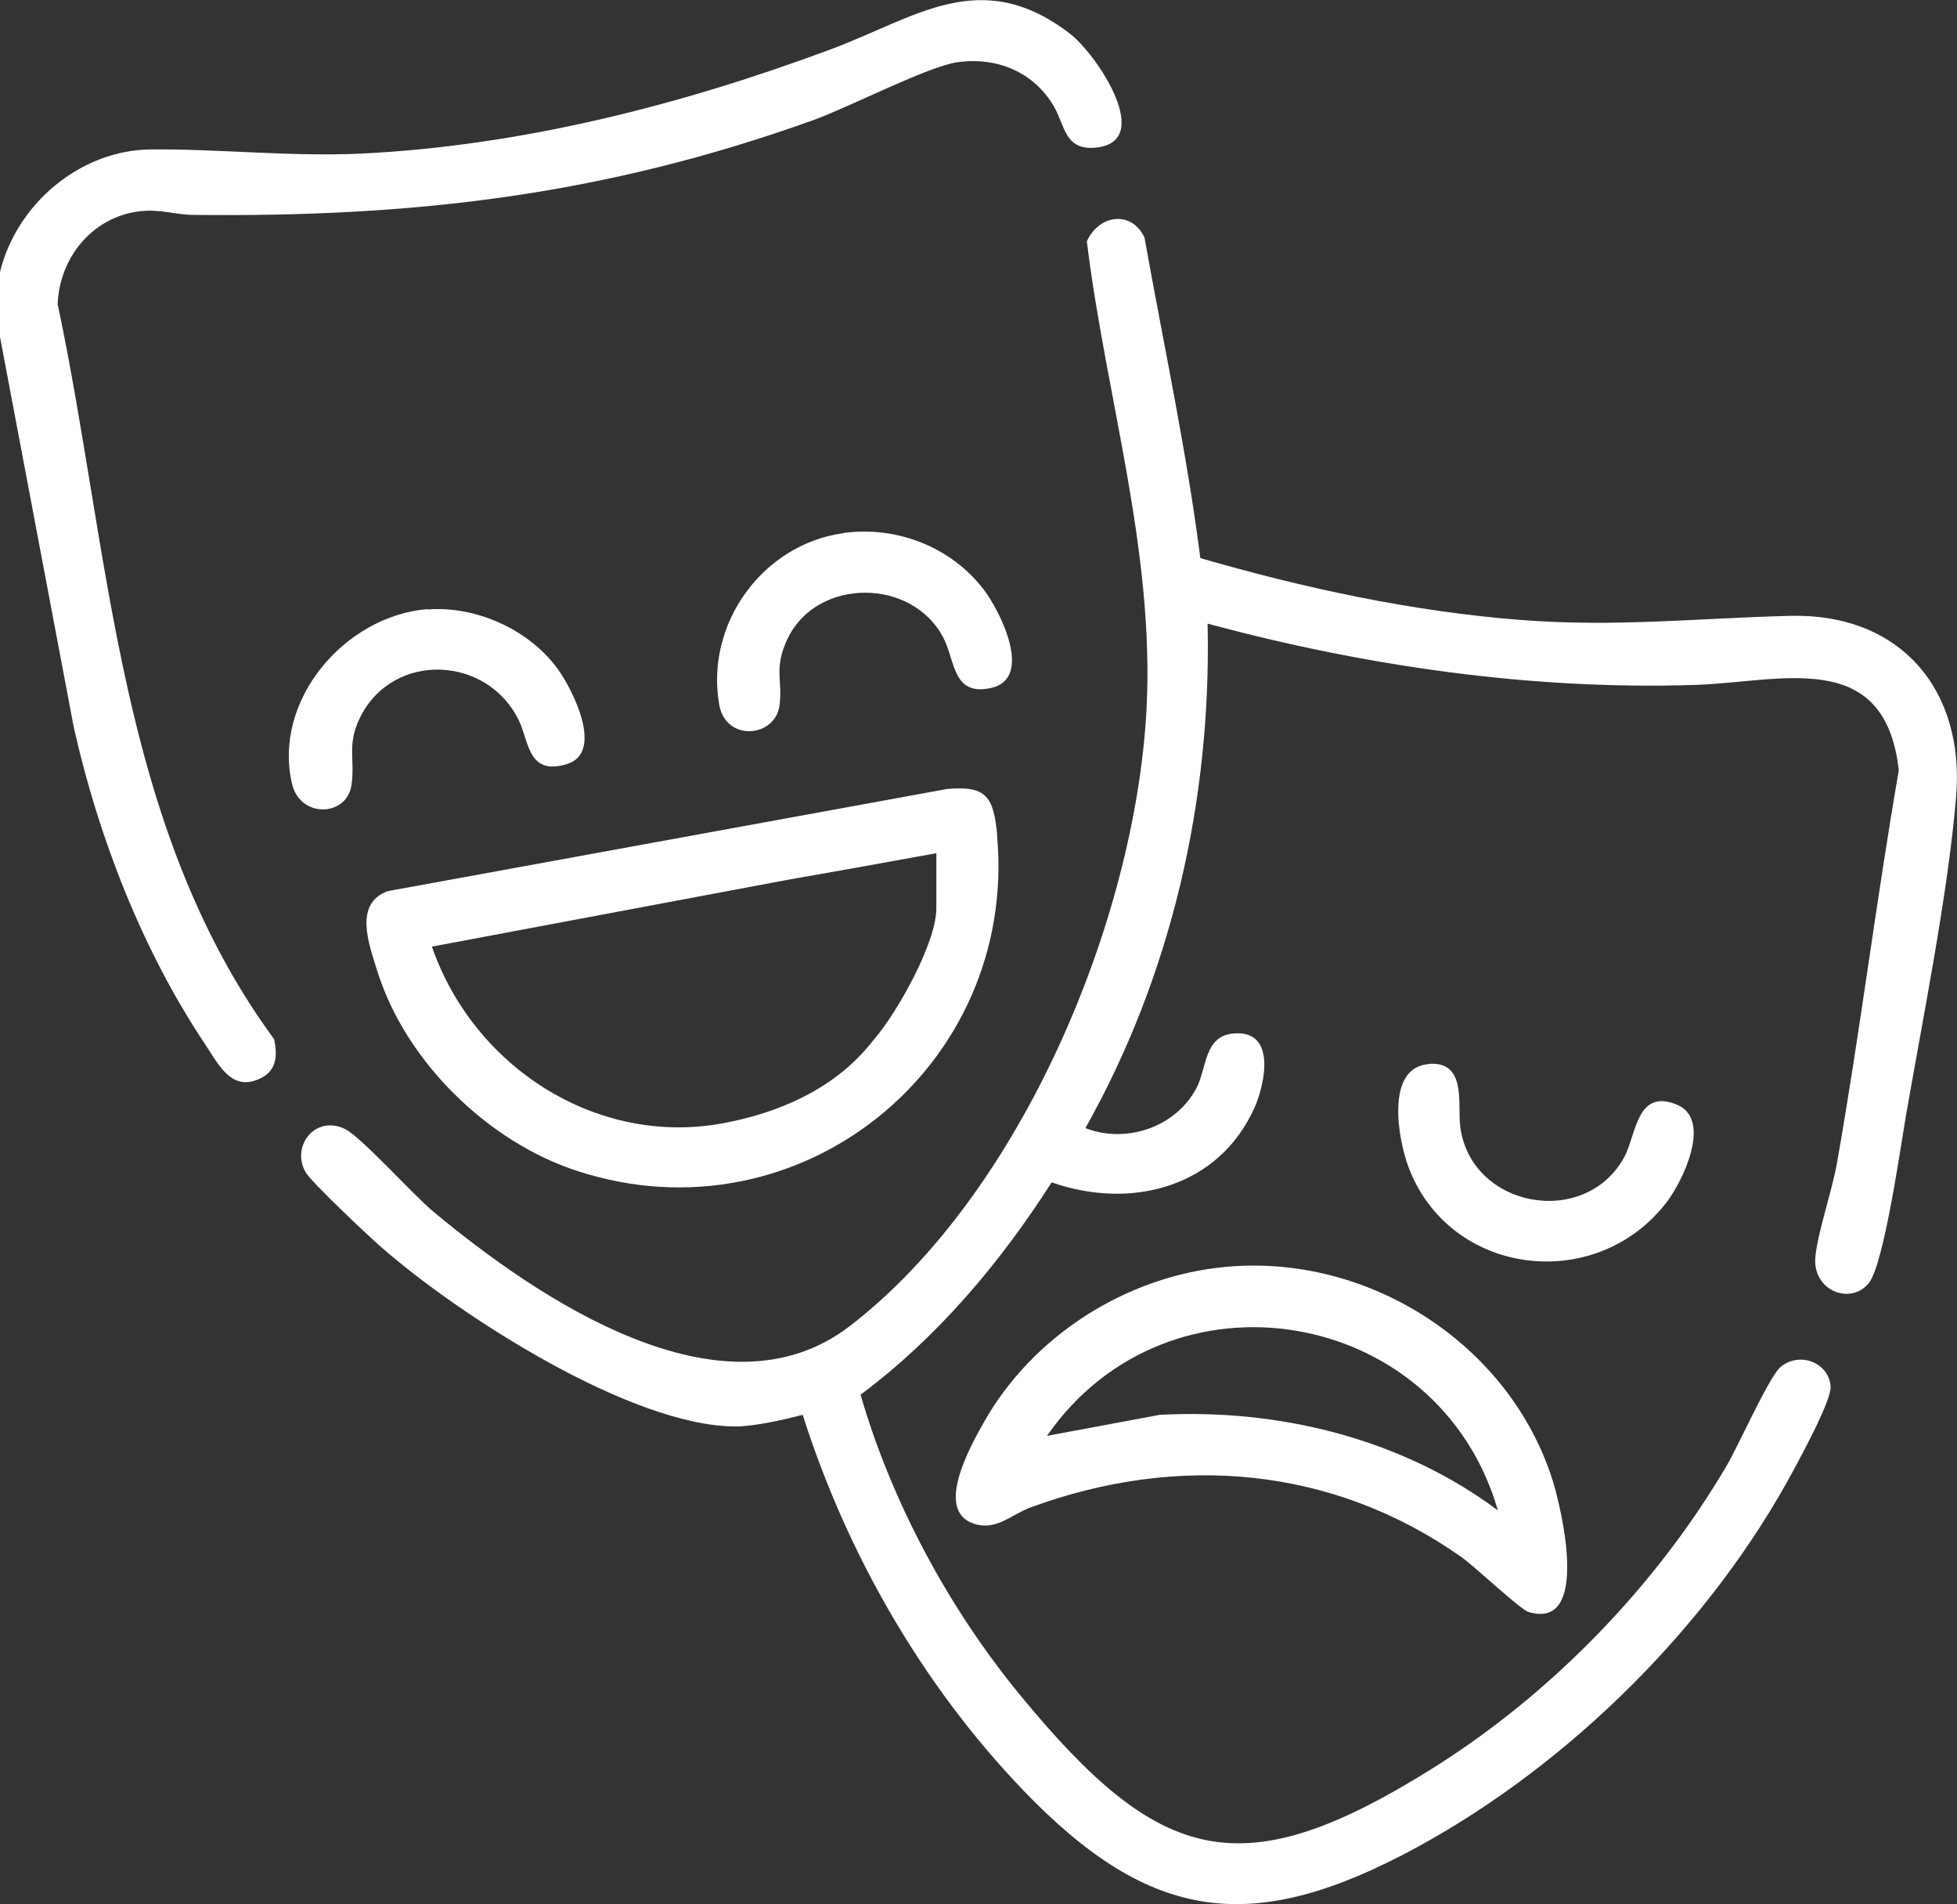 <?xml version="1.0" encoding="UTF-8"?><svg id="Layer_2" xmlns="http://www.w3.org/2000/svg" viewBox="0 0 107.93 105"><rect x="0" y="0" width="107.93" height="105" fill="#333333" stroke="none"/><defs><style>.cls-1{fill:#fff;}</style></defs><g id="Layer_1-2"><path class="cls-1" d="M0,18.58v-3.58c.91-3.74,4.41-6.73,8.33-6.76,3.82-.03,7.72.41,11.59.23,8.83-.43,17.65-2.68,25.87-5.74,4.72-1.75,8.28-4.65,13.21-.88,1.5,1.15,4.8,6.09,1.31,6.3-1.59.09-1.59-1.25-2.18-2.27-1.11-1.91-3.14-2.75-5.32-2.45-1.64.23-5.99,2.49-7.97,3.2-11.51,4.13-21.98,5.36-34.21,5.22-.98-.01-1.78-.33-2.92-.2-2.61.31-4.43,2.55-4.53,5.12,2.93,13.84,3.29,28.75,11.94,40.54.19.87.14,1.7-.71,2.13-1.63.84-2.35-.74-3.12-1.89-3.45-5.17-5.86-11.38-7.22-17.44L0,18.58Z"/><path class="cls-1" d="M66.21,30.78c5.71,1.65,11.62,2.93,17.57,3.4,5.29.42,9.8-.09,14.95-.22,6.05-.15,9.65,4.05,9.15,9.99-.45,5.35-1.81,12.08-2.75,17.48-.3,1.73-1.22,8.26-2.06,9.32-1,1.25-3.14.43-2.95-1.46.14-1.37.91-3.59,1.19-5.15,1.27-7.2,2.16-14.46,3.41-21.66-.76-6.82-6.51-4.86-11.24-4.71-9.02.29-18.21-1.04-26.88-3.38.22,9.71-1.99,19.38-6.74,27.82,2.25.87,4.97-.04,6.12-2.2.58-1.08.41-2.88,2.05-3.02,2.36-.21,1.76,2.74,1.15,4.11-1.99,4.4-6.82,5.63-11.18,4.1-2.84,4.44-6.31,8.56-10.54,11.71,1.73,5.96,4.89,11.82,8.83,16.6,7.69,9.34,12.19,10.6,22.74,3.99,6.52-4.09,12.3-10.04,16.2-16.68.64-1.09,2.35-4.93,2.98-5.45,1.08-.87,2.66-.2,2.75,1.08.05.75-1.54,3.68-1.99,4.52-4.57,8.55-12.33,16.27-20.83,20.9-9.01,4.89-14.65,4.22-21.75-3.19-5.55-5.8-9.69-13.02-12.12-20.66-1.05.27-2.65.64-3.7.64-5.74.01-15.31-6.16-19.58-9.92-.7-.61-3.8-3.53-4.13-4.09-.84-1.46.55-3.19,2.17-2.39.92.46,3.73,3.61,4.9,4.58,5.68,4.72,15.89,11.7,22.93,6.29,9.43-7.24,15.75-22.34,16.37-34,.46-8.79-2.24-17.24-3.29-25.82.66-1.47,2.45-1.74,3.18-.21,1.05,5.89,2.32,11.74,3.08,17.68Z"/><path class="cls-1" d="M55,46.09c-.2-2.16-.59-2.78-2.78-2.58l-30.83,5.63c-1.89.68-1.05,2.91-.59,4.38,1.55,5,6.11,9.46,11.06,11.06,12.22,3.97,24.28-5.76,23.13-18.5ZM51.64,50.09c0,1.89-2.13,5.69-3.38,7.16-.55.65-2.6,3.61-8.38,4.69-7.01,1.3-13.78-3.14-16.06-9.74l19.6-3.68,3.4-.6,4.82-.87v3.06Z"/><path class="cls-1" d="M67.61,69.86c7.85-.73,15.64,4.24,18.02,11.78.5,1.59,2.08,8.28-1.33,7.25-.47-.14-2.95-2.5-3.72-3.04-7.12-5.01-15.63-5.7-23.73-2.73-1.07.39-1.89,1.3-3.12.91-2.23-.71-.21-4.28.53-5.6,2.7-4.78,7.86-8.06,13.34-8.57ZM82.61,83.29c-3.25-11.26-18.15-13.79-24.87-4.11l6.22-1.16c6.58-.35,13.35,1.31,18.65,5.27Z"/><path class="cls-1" d="M78.77,58.67c2.13-.19,1.61,2.2,1.76,3.42.54,4.5,6.86,5.7,9.05,1.72.66-1.21.67-3.81,2.89-2.9,1.99.81.34,4.24-.58,5.42-3.94,5.07-11.99,4.01-14.22-2-.56-1.5-1.28-5.44,1.1-5.65Z"/><path class="cls-1" d="M46.53,29.39c2.93-.4,5.94.78,7.73,3.13.9,1.18,2.77,4.9.39,5.42-2.12.46-1.96-1.49-2.62-2.77-1.74-3.33-6.95-3.3-8.57,0-.82,1.68-.28,2.34-.47,3.74-.24,1.76-2.95,2.01-3.32-.03-.8-4.46,2.38-8.87,6.85-9.48Z"/><path class="cls-1" d="M23.56,33.61c2.65-.22,5.59,1.09,7.17,3.24.84,1.14,2.63,4.66.52,5.29s-2.07-1.19-2.61-2.36c-1.71-3.64-6.97-3.9-8.79-.2-.74,1.51-.25,2.33-.47,3.74-.27,1.72-2.82,1.81-3.27-.08-1.09-4.61,2.9-9.27,7.45-9.65Z"/></g></svg>